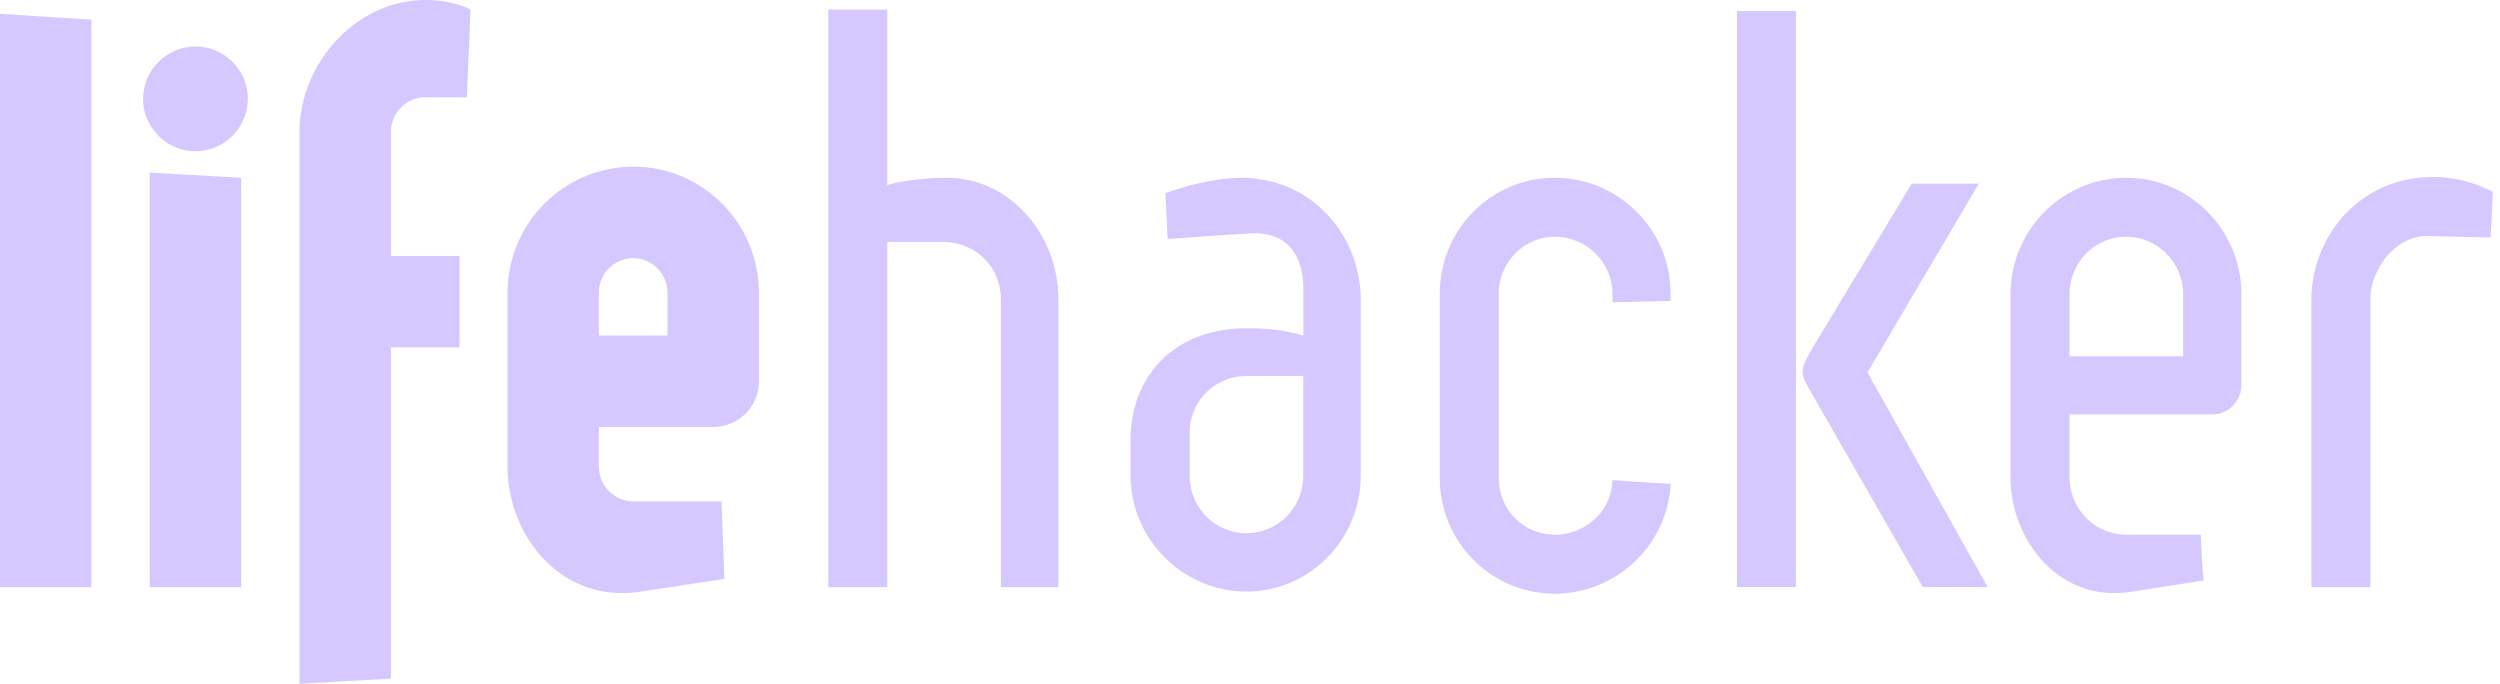 <svg xmlns="http://www.w3.org/2000/svg" width="117" height="32" viewBox="0 0 117 32"><path fill="#D5C8FF" fill-rule="evenodd" d="M7.007 8.077v19.4h4.28V8.319l-4.28-.242zm4.58-3.687v-.008l-.001-.001c-.003-.023-.008-.044-.01-.066v-.007c-.008-.055-.015-.109-.026-.163v-.004l-.022-.084v-.002l-.017-.065c-.006-.025-.011-.048-.02-.072-.008-.03-.02-.062-.03-.093l-.001-.001a1.748 1.748 0 0 0-.035-.093l-.012-.033v-.002l-.026-.06-.002-.002a2.65 2.65 0 0 0-.065-.136v-.002l-.033-.059-.055-.09c-.013-.02-.025-.042-.038-.06v-.002l-.001-.002-.018-.028v-.001a2.4 2.4 0 0 0-.126-.168v-.001l-.003-.002c-.011-.015-.025-.029-.037-.044-.035-.04-.07-.08-.107-.117l-.02-.02-.028-.029-.025-.022-.098-.09-.038-.032c-.027-.023-.057-.042-.085-.064-.029-.022-.056-.044-.085-.063-.013-.01-.026-.018-.04-.026-.034-.023-.07-.044-.105-.064a1.008 1.008 0 0 0-.098-.057 3.068 3.068 0 0 0-.145-.07l-.053-.023c-.05-.02-.099-.038-.15-.055l-.053-.02a2.273 2.273 0 0 0-.213-.055L9.6 2.218l-.087-.013-.074-.011-.066-.009h-.008a2.467 2.467 0 0 0-.218-.01h-.003c-.08 0-.16.004-.24.012-.028.002-.055.008-.08.011a2.285 2.285 0 0 0-.159.024l-.093.024c-.042.01-.085.02-.126.033l-.009.003c-.033.01-.066.022-.098.033l-.12.044h-.002c-.032.014-.063.03-.095.045l-.058.027a1.244 1.244 0 0 0-.15.082l-.1.06-.007.004-.088.062a2.085 2.085 0 0 0-.096.073l-.003.001a2.574 2.574 0 0 0-.08.07l-.026.021a2.48 2.48 0 0 0-.225.23l-.05.06-.017.022-.037.05a1.44 1.44 0 0 0-.037.049l-.032.047-.027.041c-.02.03-.038.06-.055.09-.004.006-.008.011-.01.017l-.002.001a2.42 2.42 0 0 0-.052.093c-.007.014-.012.028-.02.042-.01.024-.023.047-.034.071v.003a1.976 1.976 0 0 0-.042.094v.002c-.017.039-.03.079-.044.119l-.001.003c-.011.032-.023.064-.032.097v.002c-.007.022-.012.044-.018.067l-.015.059v.002c-.005.02-.012.04-.016.06l-.007.04v.001l-.006.033-.014.1v.003c-.006.034-.01.067-.013.1v.002c-.002.01-.002.021-.002.032a2.261 2.261 0 0 0 .002.413c0 .018.003.036.006.054.007.066.017.131.03.196l.003.023c.015.07.034.14.054.209l.017.05c.018.057.04.112.062.167l.015.04c.035.079.074.156.117.231.013.025.028.047.042.07.015.026.03.053.047.078l.025.037a2.343 2.343 0 0 0 .274.332l.026.027a2.376 2.376 0 0 0 .337.28l.024.017c.127.083.26.156.398.217l.016.007c.066.028.133.053.202.075l.042.013a2.272 2.272 0 0 0 .432.089l.043.004c.158.017.317.016.474-.001.012 0 .023-.004.036-.006.068-.008.135-.017.201-.03.022-.004.043-.012.065-.016.055-.014.11-.027.164-.043l.076-.027c.049-.016.097-.034.144-.053.027-.011.053-.024.08-.037.044-.02.088-.04.13-.063a2.7 2.7 0 0 0 .199-.119 3.016 3.016 0 0 0 .186-.136c.026-.02.05-.042.076-.063.033-.029.065-.059.096-.089.025-.023.048-.048.071-.072a2.349 2.349 0 0 0 .404-.565 1.95 1.95 0 0 0 .14-.329c.012-.035.024-.07.034-.105.012-.04.022-.08.032-.12l.025-.11a2.43 2.43 0 0 0 .019-.126l.014-.114.002-.045c.004-.057.009-.114.009-.171 0-.078-.003-.157-.01-.235zM4.28.91V.92L.184.657 0 .645v26.832h4.28V.91zM22.01.72l-.001.045.001-.045.013-.27a1.006 1.006 0 0 0-.118-.064c-.01-.006-.024-.01-.035-.016l.037.016-.044-.019-.037-.016-.016-.007c-.017-.007-.035-.015-.053-.021l-.068-.025a2.896 2.896 0 0 0-.1-.036l-.01-.002c-.04-.014-.085-.027-.13-.041L21.42.211l-.006-.002-.01-.002-.058-.016c-.013-.004-.027-.008-.04-.01l-.029-.009-.03-.007L21.23.16a3.812 3.812 0 0 0-.098-.023l-.036-.008-.12-.025-.028-.005-.031-.006a5.357 5.357 0 0 0-.104-.019L20.784.07l-.01-.002-.133-.02h-.001l-.035-.004h-.008l-.002-.001h-.011a3.743 3.743 0 0 0-.122-.015c-.017-.003-.033-.003-.05-.005a3.471 3.471 0 0 0-.137-.011L20.248.01l-.034-.002h-.004a6.36 6.36 0 0 0-.124-.007h-.068L20.004 0h-.122c-.092 0-.184.003-.275.008L19.57.01l-.052.005a2.825 2.825 0 0 0-.186.016l-.102.012a4.876 4.876 0 0 0-.445.076c-.031.007-.064.013-.095.021a4.533 4.533 0 0 0-.262.068c-.086.025-.17.052-.255.08L18.1.317c-.06.02-.119.042-.178.066l-.097.041-.15.066-.093.042a8.706 8.706 0 0 0-.219.11l-.059.031a4.992 4.992 0 0 0-.258.15h-.002l-.075.048c.017-.01.033-.023.05-.033-.017.01-.033.022-.05.033-.02.011-.037.024-.056.037l-.134.088-.076.053a9.51 9.51 0 0 0-.24.178l-.05.04.04-.032c-.014.01-.027.023-.04.033-.033.026-.063.054-.095.08-.031.025-.063.05-.093.077l-.029.025-.047.042a6.047 6.047 0 0 0-.18.17l-.046.042-.11.116-.098.1-.063.072v.001h-.001c-.051.057-.1.113-.149.172v.001l-.059.072c-.037.045-.072.093-.108.14-.026.033-.053.064-.077.098a.244.244 0 0 0-.015.022l-.029.04-.032.047-.104.15-.03.047a.607.607 0 0 0-.025.038h-.001a8.959 8.959 0 0 0-.142.23l-.021.036a5.963 5.963 0 0 0-.146.27l-.011.02-.031.063v.001c-.036.072-.07.143-.103.216v.002l-.034.074-.03.072c-.03.07-.059.14-.086.212l-.004.013-.022.059c-.014.036-.025.072-.037.108-.015.041-.03.083-.043.126a.46.46 0 0 0-.01.031l-.018.058c-.025.08-.046.16-.068.242l-.017.059v.002l-.006.023.006-.023-.013.058.008-.035c-.026.107-.05.215-.072.323l-.002.012-.003.017c-.02.102-.036.206-.049.31-.005.035-.008.07-.012.106a5.51 5.51 0 0 0-.04.659l-.002.017V32l.185-.01 4.096-.23V16.258h3.21v-4.28h-3.21v-5.8c0-.897.724-1.622 1.587-1.622h1.968l.158-3.748.003-.088.012-.271-.012.27zm6.018 14.985v-2.003a1.62 1.62 0 0 1 1.622-1.622l.026.002c.04 0 .078.002.116.006l.058.007.086.014.058.012c.029.007.058.014.087.023.016.005.033.008.05.014a1.594 1.594 0 0 1 .252.109c.016.009.032.017.047.027.04.024.08.05.12.076.027.02.054.04.08.062.01.008.02.015.03.025.036.029.07.06.102.093l.025.027c.024.025.047.05.07.077l.03.038a1.49 1.49 0 0 1 .15.227l.008.01a1.872 1.872 0 0 1 .074.165c.009.022.02.045.027.068v.001l.011.034.015.05c.013.049.025.099.036.149l.016.106c.008.066.013.133.013.2v2.002h-3.025l-.184.001zm7.488-2.069v-.003c0-.075-.002-.15-.006-.225v-.017c0-.006 0-.012-.002-.019l-.008-.106v-.002c-.005-.061-.009-.124-.015-.183l-.017-.133v-.002c-.008-.058-.015-.115-.024-.172l-.021-.119a5.966 5.966 0 0 0-.035-.183l-.025-.11-.006-.024-.02-.08-.02-.081-.019-.067-.018-.066-.049-.159a4.87 4.87 0 0 0-.1-.284c-.016-.042-.032-.084-.05-.126a3.883 3.883 0 0 0-.103-.238l-.023-.052c-.01-.023-.021-.044-.032-.066a6.493 6.493 0 0 0-.098-.193l-.02-.038h.001c-.045-.08-.09-.16-.137-.239l-.022-.035a5.296 5.296 0 0 0-.108-.169 2.623 2.623 0 0 0-.101-.146 5.562 5.562 0 0 0-.242-.322l-.044-.052c-.041-.051-.085-.101-.128-.15v-.001l-.029-.032-.014-.016-.058-.061c-.039-.042-.077-.084-.116-.123l-.008-.007-.02-.02a5.603 5.603 0 0 0-.157-.151l-.053-.048a6.785 6.785 0 0 0-.115-.101l-.042-.037-.036-.03c-.045-.038-.092-.074-.137-.11l-.063-.049a4.047 4.047 0 0 0-.044-.033h-.001c-.054-.041-.11-.08-.165-.118v-.001l-.058-.04c-.066-.044-.134-.089-.202-.13h-.001a.059.059 0 0 0-.01-.008h-.001a5.42 5.42 0 0 0-.16-.093c-.02-.012-.04-.025-.062-.036v-.001a.957.957 0 0 1-.045-.024l-.013-.008-.095-.048c-.028-.015-.055-.03-.084-.044l-.03-.015-.028-.013-.193-.089-.042-.02-.01-.003-.01-.004-.004-.002v-.001h-.001a7.347 7.347 0 0 0-.213-.085l-.068-.024h-.001a4.004 4.004 0 0 0-.198-.068l-.051-.017A5.228 5.228 0 0 0 31.164 8l-.029-.008-.052-.013h-.001l-.04-.01a13.09 13.09 0 0 0-.166-.038c-.012-.003-.025-.005-.036-.009l-.037-.007a5.74 5.74 0 0 0-.427-.068h-.002a4.714 4.714 0 0 0-.372-.035c-.015 0-.028-.003-.042-.004h-.032l-.107-.004c-.056-.001-.112-.004-.168-.004-.056 0-.111.002-.167.004h-.003l-.027.001-.064.001-.049.002-.162.012h-.006l-.097.008-.035.003c-.058.006-.115.014-.173.023-.041.005-.083.008-.124.015-.058.01-.116.02-.174.032l-.074.013-.044.008c-.042.008-.082.018-.123.028l-.038.009a2.694 2.694 0 0 0-.126.029L28 8.035l-.01.004-.103.029-.018.006-.128.044-.03.01-.09.03a.047.047 0 0 1-.01.003l-.081.033-.051.02-.041.017-.094.037a1.372 1.372 0 0 0-.044.02c-.033.015-.069.03-.103.047l-.032.014-.081.037a3.02 3.02 0 0 0-.135.07l-.044.023-.076.038-.002.001-.095.055a3.922 3.922 0 0 0-.081.048c-.023.013-.046.025-.068.04h-.002a3.629 3.629 0 0 0-.077.05l-.005.003-.02.013-.079.05-.056.037-.002.001a3.8 3.8 0 0 0-.092.066l-.091.064-.047.033-.001.002-.023.018-.029.023a4.455 4.455 0 0 0-.13.103l-.039.03a.012.012 0 0 0-.002.003l-.008.007-.035.03-.14.121-.029.026-.002.002-.01.009c-.059.055-.117.11-.174.167l-.018.018-.085.089-.046.05-.049.051c-.004.005-.01.009-.014.015-.054.06-.105.123-.157.184a.047.047 0 0 1-.008.008l-.044.053-.025.03c-.042.052-.081.108-.122.16-.03.043-.064.084-.095.127-.061.088-.121.179-.178.27l-.02.03-.026.047c-.02.03-.036.063-.054.095-.04.068-.077.137-.114.207l-.028.05a3.738 3.738 0 0 0-.091.19c-.028.059-.057.119-.083.18-.056.13-.107.262-.153.397l-.041.114v.001c-.004.013-.008.025-.01.04a5.042 5.042 0 0 0-.102.352l-.001.003a5.906 5.906 0 0 0-.174 1.423v8.161c0 .113.005.225.01.337l.008.105c.007.095.016.19.027.283l.008.074c.015.114.033.227.054.34l.02.095c.018.09.038.178.059.265l.023.094a5.85 5.85 0 0 0 .213.664l.038.098c.042.106.086.21.133.31l.017.038c.044.092.092.186.14.277l.018.033.04.072c.033.06.068.12.104.18l.058.096c.056.087.112.176.172.26a8.352 8.352 0 0 0 .19.256l.066.081c.047.056.092.111.141.167.024.026.048.056.073.082.054.059.11.116.165.173l.056.057c.075.073.15.142.228.21.022.02.044.037.066.056.059.05.119.097.18.145l.089.067a5.017 5.017 0 0 0 .523.342c.01.007.022.012.033.018.084.046.168.091.255.131l.099.046c.065.03.131.058.197.085.037.014.073.03.11.042.072.027.144.052.218.076.03.008.059.02.09.028.1.03.203.058.307.082l.097.02c.076.016.152.03.23.043.041.007.083.012.124.018.074.01.148.017.222.025.04.003.08.008.122.01.101.007.204.01.307.01l.035.002c.15 0 .302-.006.456-.02.155-.012.31-.032.464-.058l3.573-.543.293-.043-.081-2.121-.043-1.135-.005-.136-.006-.142-.004-.093h-4.137a1.99 1.99 0 0 1-.163-.01l-.069-.01a1.22 1.22 0 0 1-.18-.039l-.006-.001c-.039-.01-.076-.025-.113-.037-.02-.008-.04-.013-.06-.023a1.371 1.371 0 0 1-.156-.072c-.007-.004-.013-.009-.02-.012a1.604 1.604 0 0 1-.136-.086c-.015-.01-.031-.023-.047-.036a1.89 1.89 0 0 1-.141-.117l-.09-.092-.034-.039a1.445 1.445 0 0 1-.105-.138l-.004-.005a2.104 2.104 0 0 1-.071-.118c-.008-.013-.014-.026-.021-.04-.016-.03-.03-.06-.044-.092l-.018-.042c-.017-.04-.031-.08-.044-.121l-.005-.013a2 2 0 0 1-.035-.137l-.008-.047a1.37 1.37 0 0 1-.016-.1l-.006-.05a1.657 1.657 0 0 1-.007-.136v-1.874h5.35a2.129 2.129 0 0 0 2.14-2.14v-4.143c0-.015 0-.037-.002-.06zm14.015.306c0-.088-.003-.176-.007-.264v-.003l-.008-.102v-.01a5.74 5.74 0 0 0-.016-.188l-.001-.004-.013-.116v-.008c-.009-.058-.015-.115-.025-.173v-.004l-.003-.015-.018-.106v-.004a9.326 9.326 0 0 0-.033-.17l-.001-.004c-.006-.026-.01-.052-.017-.076l-.008-.042-.002-.003c-.014-.06-.027-.12-.044-.18l-.002-.008-.025-.097-.001-.003a6.314 6.314 0 0 0-.078-.257l-.001-.004-.016-.043v-.001a4.893 4.893 0 0 0-.075-.207c-.006-.014-.01-.03-.017-.044l-.02-.05-.017-.04a7.011 7.011 0 0 0-.078-.185l-.025-.053a7.042 7.042 0 0 0-.157-.317c-.006-.008-.01-.018-.015-.026-.042-.079-.088-.155-.134-.232l-.034-.057-.01-.017a1.694 1.694 0 0 1-.025-.039c-.021-.034-.044-.066-.066-.1l-.026-.038-.018-.027c-.014-.022-.027-.043-.042-.064a5.123 5.123 0 0 0-.256-.34h-.001a5.67 5.67 0 0 0-.216-.246s0-.002-.002-.002a1.438 1.438 0 0 0-.034-.037l-.027-.029a5.182 5.182 0 0 0-.193-.193l-.046-.044a6.507 6.507 0 0 0-.306-.261 6.187 6.187 0 0 0-.213-.163c-.023-.015-.043-.03-.065-.046a5.755 5.755 0 0 0-.278-.18l-.026-.015a6.278 6.278 0 0 0-.263-.146l-.074-.037a5.27 5.27 0 0 0-.285-.13l-.018-.009a5.474 5.474 0 0 0-.314-.116l-.032-.01-.038-.011a4.536 4.536 0 0 0-.272-.078l-.032-.008-.03-.009a4.557 4.557 0 0 0-.335-.067l-.05-.007a4.5 4.5 0 0 0-.374-.043h-.021c-.08-.007-.161-.01-.242-.012l-.089-.002H44.285c-.082 0-.168.002-.257.004H44.007l-.029.002h-.019a6.587 6.587 0 0 0-.259.011l-.016.001h-.019l-.003.001c-.103.005-.207.012-.31.02h-.011l-.161.015.159-.015-.013.001a6.882 6.882 0 0 0-.282.027h-.015a1.157 1.157 0 0 1-.034.004h-.003l-.213.025-.115.013c-.002 0-.004 0-.004.002h-.01l-.121.019a6.45 6.45 0 0 0-.204.03l-.002.001a1.471 1.471 0 0 0-.147.027c-.058.01-.115.02-.17.032h-.002c-.092.02-.184.042-.276.066h-.001l-.018.005a4.111 4.111 0 0 0-.177.051l-.008.002V.45h-2.76v27.027h2.76V11.322h2.648c.075.001.147.005.22.012.029.002.057.006.086.009a2.98 2.98 0 0 1 .43.087l.047.013c.075.023.146.048.218.077l.07.03c.05.022.098.045.147.07l.072.038c.052.028.102.058.15.09l.05.03c.064.043.126.088.185.135l.047.041c.044.037.087.075.127.114l.056.055c.04.04.078.082.115.126.014.016.029.03.042.047.049.06.095.12.139.182l.028.043c.033.05.065.103.095.155l.038.069c.025.048.05.098.072.15l.03.065.011.026c.014.036.027.073.039.11.012.034.026.07.037.106.016.05.028.102.041.155.008.031.017.062.024.095.012.062.021.126.028.19.004.024.009.046.01.069.01.089.014.178.014.269v13.497h2.692V13.98a.57.57 0 0 0 0-.038zm6.531 9.726c-.018-.03-.033-.06-.05-.09l-.025-.046a2.872 2.872 0 0 1-.098-.207l-.018-.047a2.596 2.596 0 0 1-.063-.178l-.02-.059a2.928 2.928 0 0 1-.056-.225l-.008-.044a2.363 2.363 0 0 1-.029-.193l-.008-.073a2.777 2.777 0 0 1-.01-.225l-.001-.016V20.26a2.653 2.653 0 0 1 .772-1.886 2.65 2.65 0 0 1 1.886-.773h2.658v4.661c0 .31-.054.606-.148.882a2.65 2.65 0 0 1-3.047 1.756l-.019-.005a2.154 2.154 0 0 1-.225-.06l-.039-.013a2.583 2.583 0 0 1-.427-.181c-.015-.009-.03-.015-.045-.025a2.799 2.799 0 0 1-.192-.118c-.01-.009-.02-.014-.03-.023a2.333 2.333 0 0 1-.16-.12l-.037-.03a2.268 2.268 0 0 1-.165-.154 2.394 2.394 0 0 1-.161-.177l-.027-.034a2.866 2.866 0 0 1-.133-.181l-.028-.042-.045-.072c0 .003 0 .002-.002.002zm7.62-9.72c0-.052 0-.104-.003-.156a4.979 4.979 0 0 0-.008-.11l-.007-.104-.004-.05c-.003-.041-.008-.08-.012-.121v-.003c-.006-.047-.01-.095-.017-.142v-.002c-.006-.036-.01-.073-.017-.109l-.001-.008a2.548 2.548 0 0 0-.013-.084c-.005-.02-.007-.042-.01-.063v-.001l-.02-.098-.003-.015-.013-.063c-.007-.029-.011-.057-.018-.085v-.002l-.026-.11-.02-.077c-.008-.024-.012-.047-.018-.07l-.002-.002-.026-.095-.003-.012-.029-.092c-.007-.019-.012-.038-.017-.056l-.035-.106.025.077-.025-.077-.051-.143a4.164 4.164 0 0 0-.042-.107l-.046-.11c-.003-.009-.007-.016-.008-.023l-.05-.116a.919.919 0 0 0-.021-.042l-.017-.037a5.472 5.472 0 0 0-.124-.249l-.025-.05a5.557 5.557 0 0 0-.184-.32l-.027-.039a4.78 4.78 0 0 0-.164-.245l-.025-.035-.03-.04a4.255 4.255 0 0 0-.21-.272 5.775 5.775 0 0 0-.224-.251 8.299 8.299 0 0 0-.226-.226c-.01-.008-.019-.018-.027-.026l-.001-.001-.065-.06a6.193 6.193 0 0 0-.255-.218l-.046-.034-.015-.011a4.399 4.399 0 0 0-.218-.161 7.154 7.154 0 0 0-.349-.225l-.014-.008-.016-.01a5.126 5.126 0 0 0-.647-.315l-.024-.01a5.698 5.698 0 0 0-.388-.141c-.026-.009-.053-.016-.079-.024h-.001c-.027-.009-.056-.015-.083-.023a4.747 4.747 0 0 0-.196-.054c-.005-.001-.01-.001-.014-.003l-.086-.02c-.03-.008-.063-.012-.094-.02-.09-.018-.179-.038-.272-.052v-.003h-.003l-.022-.003c-.14-.02-.28-.036-.42-.047-.012 0-.022-.002-.033-.003-.04-.003-.082-.003-.122-.006-.074-.004-.147-.009-.222-.009l-.08-.002h-.139c-.307.011-.614.04-.917.085l-.024.004c-.15.022-.3.047-.45.076h-.004l-.016.004a12.65 12.65 0 0 0-.386.082l-.064.013-.023.006c-.208.048-.414.1-.62.159l-.008.004a8.723 8.723 0 0 0-.27.08c-.005 0-.008 0-.01.002l-.017.005a9.857 9.857 0 0 0-.27.087l-.037.013-.09.03-.044.015-.051.019a3.256 3.256 0 0 0-.116.04c.001.05.005.095.006.14l.001.019.003.063.008.143c.006.107.01.208.017.308l.018.306v.006l.007.136.004.067c0 .017.002.034.003.05l.004.087.001.033.006.116.004.07.003.068.003.065.003.076.003.071.004.087.002.067c.003.053.004.108.006.164l.17-.01c.047-.003.095-.007.143-.009l.226-.016.282-.02.155-.01.96-.073.132-.01.319-.023.214-.014.236-.015.268-.015.17-.01c.144-.006.284-.012.419-.016h-.035a3.97 3.97 0 0 1 .415-.023c.092 0 .18.005.265.012l.065.006a2.228 2.228 0 0 1 .467.092l.055.018c.069.023.135.047.198.076.003 0 .005.002.008.004.063.028.123.061.18.096l.047.028c.055.035.108.071.158.11l.008.008c.052.041.098.084.144.13.013.013.025.025.037.04.046.048.09.099.132.151.038.05.073.104.109.16l.028.048c.03.052.06.106.086.161.004.008.008.015.01.022.021.044.041.09.06.136l.001.005.007.023c.068.176.12.365.153.562.006.03.01.06.014.09.01.074.02.15.027.226l.008.092c.008.104.012.21.012.318v2.173a3.165 3.165 0 0 1-.104-.029l-.066-.018-.034-.009c-.013-.004-.026-.008-.041-.01l-.002-.001a.945.945 0 0 0-.052-.014l-.057-.014a.397.397 0 0 1-.02-.005c-.02-.005-.04-.009-.058-.015l-.015-.003a2.137 2.137 0 0 1-.12-.029 3.418 3.418 0 0 1-.073-.016h-.001c-.022-.005-.044-.008-.066-.014a2.541 2.541 0 0 1-.07-.013c-.024-.006-.048-.01-.073-.014l-.067-.013-.08-.013a1.805 1.805 0 0 0-.061-.01l-.033-.004a10.23 10.23 0 0 1-.113-.017h-.002l-.014-.001a1.784 1.784 0 0 0-.09-.012l-.045-.005-.045-.005c-.025-.003-.048-.007-.075-.009l-.034-.003a10.322 10.322 0 0 0-.14-.012l-.012-.001h-.001c-.069-.007-.14-.01-.213-.014a3.587 3.587 0 0 1-.087-.005h-.004c-.047-.002-.099-.005-.15-.006h-.004c-.025-.001-.047-.004-.073-.004l-.17-.004h-.098c-.01-.002-.023-.002-.034-.002h-.164l-.097.002c-.062 0-.125.001-.188.004h-.03c-.035.001-.069.004-.102.007h-.003l-.152.009c-.018 0-.035.003-.052.005-.028.001-.055.006-.082.008l-.084.008-.061.007-.095.013-.037.004-.09.015c-.017.002-.035.004-.051.008h-.001l-.126.02-.074.016c-.024.006-.048.01-.071.014h-.006l-.11.025c-.036.008-.07.018-.104.025-.02.006-.04.012-.062.016l-.005.002a4.713 4.713 0 0 0-.318.093c-.034.01-.066.023-.099.034l-.005.001-.135.048-.001.001a1.627 1.627 0 0 0-.102.04s-.002 0-.003.002c-.042.016-.085.033-.126.052h-.001l-.098.043-.002.002h-.002l-.05.024-.07.033-.005.002c-.03.016-.062.03-.093.047h-.001l-.061.034-.062.033-.006.003c-.027.015-.055.03-.08.046h-.002l-.11.067-.032.02a4.242 4.242 0 0 0-.252.167h-.002l-.058.044-.008.006c-.04.03-.08.06-.12.092l-.002.002-.068.055-.004.004-.106.09-.004.004-.065.06c-.036.03-.07.063-.104.097l-.004.004-.06.06-.004.003-.088.092a.09.09 0 0 0-.011.014l-.007.006-.05.054-.002.003c-.04.043-.077.089-.115.134-.003.005-.008.01-.013.015a6.694 6.694 0 0 0-.161.209l-.002.002-.025.038-.008.011a.392.392 0 0 0-.017.025c-.027.04-.054.076-.08.116v.001c-.014.022-.026.042-.04.061l-.004.009-.078.126-.002.004-.04.07-.002.004a2.363 2.363 0 0 0-.07.132h-.002l-.002.004-.036.07-.001.003-.006.012a2.534 2.534 0 0 0-.061.129c-.002 0-.003.005-.004.007l-.028.062a5.75 5.75 0 0 0-.076.181l-.005.009-.01.026-.002.004c-.028.075-.056.15-.081.227l-.01.03-.004.013a2.983 2.983 0 0 0-.022.071c-.011.038-.024.076-.034.114l-.001.002c-.007.02-.011.041-.017.062a.029.029 0 0 0-.002.007v.005c-.01.031-.017.066-.026.097l-.016.063v.002l-.019.08v.004c-.006.026-.01.053-.017.078l-.013.06c-.008.053-.019.106-.026.158l-.019.12c-.008.056-.015.114-.021.17-.004.038-.009.075-.012.113-.007.064-.01.128-.015.193-.002.032-.005.063-.006.096a5.882 5.882 0 0 0-.007.293v1.694c0 .106.003.21.009.314l.008.1.021.217.014.109c.01.07.022.142.035.213l.018.094c.02.1.042.2.067.299l.006.018c.024.092.052.183.08.274l.032.093c.023.066.046.132.071.195l.042.102c.025.064.054.128.082.19l.04.09c.043.09.088.176.135.263l.01.017.008.012c.046.085.095.165.145.247l.056.087c.043.065.088.13.134.194l.053.075c.062.084.126.166.193.244.017.022.035.041.053.062a6.015 6.015 0 0 0 .234.256c.06.059.118.118.179.176l.053.05c.099.09.202.179.31.262.061.048.125.095.188.141l.081.059c.087.059.175.118.264.173.007.004.01.007.016.009a4.24 4.24 0 0 0 .35.192c.074.039.15.076.226.11.024.01.048.023.072.032.1.043.2.084.303.123.016.005.034.01.05.017.088.03.177.06.266.086l.085.025c.092.025.187.049.282.07.014.004.027.008.041.01.11.024.222.043.334.06l.07.008c.091.012.184.022.277.029l.08.007a5.267 5.267 0 0 0 3.415-.971 5.448 5.448 0 0 0 1.64-1.863 5.455 5.455 0 0 0 .642-2.573V14.05c.002-.035 0-.068 0-.101zm11.957.197l.064-.002.134-.004.18-.005.104-.003.261-.006h.004c.337-.008.694-.013 1.076-.022l.274-.008h.056l.391-.012v-.345c0-.066-.003-.132-.006-.197v-.038l-.008-.14a3.726 3.726 0 0 0-.025-.267c0-.008 0-.014-.002-.02-.005-.04-.01-.08-.017-.12-.005-.042-.012-.085-.019-.126l-.025-.137a3.319 3.319 0 0 0-.027-.126c-.008-.044-.019-.089-.029-.134l-.033-.124c0-.003 0-.005-.002-.008-.01-.042-.025-.084-.037-.125-.011-.04-.025-.08-.037-.12a5.88 5.88 0 0 0-.044-.126 3.032 3.032 0 0 0-.088-.233l-.005-.01-.05-.12-.032-.067-.012-.029a6.222 6.222 0 0 0-.154-.309l-.002-.002a3.698 3.698 0 0 0-.175-.296l-.03-.049-.013-.02a4.747 4.747 0 0 0-.176-.253l-.022-.033a8.91 8.91 0 0 0-.214-.268 5.537 5.537 0 0 0-.254-.278l-.017-.016a4.883 4.883 0 0 0-.55-.49c-.015-.011-.027-.023-.042-.033-.003-.002-.004-.004-.008-.005a5.357 5.357 0 0 0-.586-.387l-.06-.035a5.713 5.713 0 0 0-.308-.158l-.039-.018-.01-.004c-.068-.031-.14-.06-.21-.09l-.065-.029c-.025-.009-.05-.02-.074-.028a5.207 5.207 0 0 0-.329-.113l-.008-.003-.037-.01a5.13 5.13 0 0 0-.297-.079l-.084-.02a5.775 5.775 0 0 0-.329-.061c-.006 0-.012-.002-.017-.003a.43.43 0 0 1-.03-.004c-.025-.004-.052-.006-.076-.009-.083-.01-.165-.02-.249-.028l-.093-.007a5.065 5.065 0 0 0-.36-.014c-.05 0-.098.003-.146.004h-.003l-.123.003h-.01c-.046.003-.092.008-.136.01l-.006.001-.13.01-.133.017-.008.001c-.043.006-.086.01-.13.017l-.082.015a1.207 1.207 0 0 1-.054.009l-.02.003-.107.019-.001.001c-.049.01-.096.022-.143.033l-.009.003-.108.024c-.04.01-.077.023-.116.034a.708.708 0 0 0-.037.01c-.033.01-.068.018-.1.028h-.002l-.022.008-.092.031-.048.017c-.03.01-.059.019-.088.03-.011.003-.023.009-.034.013-.033.012-.064.025-.097.039l-.045.017a1.424 1.424 0 0 0-.066.027h-.002l-.003.002-.14.063-.05.022c-.014.007-.03.013-.043.021h-.002c-.056.027-.111.057-.167.086l-.034.018-.03.016H70.2l-.123.071-.007.004-.089.052a.013.013 0 0 0-.005.002l-.002.002c-.003 0-.003.002-.005.002-.064.04-.126.08-.189.122-.037.024-.07.049-.106.074-.043.031-.089.061-.131.094l-.076.06c-.043.034-.087.067-.128.102-.027.023-.054.045-.08.07l-.117.101-.063.061c-.043.04-.086.08-.126.122l-.048.05c-.044.046-.088.091-.13.138a5.955 5.955 0 0 0-.19.224c-.022.026-.043.055-.063.083-.042.052-.081.104-.12.158-.007.008-.012.017-.018.025l-.05.074a4.639 4.639 0 0 0-.138.21l-.028.045c-.033.053-.063.108-.094.164l-.027.049c-.008.015-.02.031-.027.048-.048.09-.092.18-.134.272-.004.004-.005.008-.008.012-.008.023-.019.045-.028.067a9.71 9.71 0 0 0-.088.207l-.032.087-.003.007a6.778 6.778 0 0 0-.076.215l-.025.083a4.62 4.62 0 0 0-.079.277c0 .007-.003.013-.005.02v.003c-.107.429-.16.868-.16 1.31V22.408c.001.092.005.185.01.275 0 .04.006.078.009.119.005.067.01.136.019.203.004.04.008.08.015.12.008.071.02.141.033.211.006.032.01.065.018.098.02.102.041.2.067.299l.014.054c.05.183.11.364.179.541.011.03.024.06.035.092.032.076.064.15.098.225.01.019.017.037.025.056.044.092.09.183.14.274l.01.018a4.923 4.923 0 0 0 .155.261c.062.1.128.197.197.293l.035.05c.078.107.16.21.248.31.053.06.107.12.161.178l.068.072a4.595 4.595 0 0 0 .464.424c.025.022.05.041.076.062l.185.139a5.506 5.506 0 0 0 .617.382c.03.016.06.032.09.046.074.038.145.072.22.106.025.01.05.023.075.034a6.062 6.062 0 0 0 .366.14c.08.027.16.055.24.078.033.009.065.019.097.026.088.025.175.046.263.065l.056.013a5.068 5.068 0 0 0 .411.067c.117.015.234.026.35.035a4.333 4.333 0 0 0 .6.003l.085-.006c.059-.003.116-.006.174-.012l.101-.012c.051-.007.104-.011.155-.02.036-.005.072-.011.107-.018l.146-.025.109-.023.14-.032c.037-.009.073-.02.108-.028l.138-.038c.037-.01.07-.023.106-.034a3.52 3.52 0 0 0 .135-.044l.106-.038a6.082 6.082 0 0 0 .233-.093c.042-.018.085-.036.128-.056l.1-.046.125-.062.096-.05c.042-.024.082-.045.123-.07l.094-.054.12-.074.092-.06c.04-.024.077-.052.116-.079l.088-.061.113-.085c.028-.023.057-.042.083-.065.039-.03.076-.06.112-.092l.078-.067c.037-.032.074-.065.109-.099l.075-.069c.036-.034.07-.07.106-.105l.07-.07.103-.113.063-.07.103-.122c.018-.024.04-.046.057-.07.036-.044.07-.09.104-.136l.046-.06c.038-.052.073-.106.11-.158l.03-.048a4.57 4.57 0 0 0 .131-.209l.002-.002a5.219 5.219 0 0 0 .34-.678c.008-.022.015-.043.025-.064.023-.057.044-.112.065-.17l.027-.078c.017-.053.037-.108.053-.162l.025-.085c.016-.053.03-.107.043-.16l.022-.092.038-.158a8.1 8.1 0 0 0 .045-.255l.013-.097.013-.105.004-.042c.009-.078.014-.156.02-.233a.602.602 0 0 0 .005-.053c0-.01.003-.021.003-.032-.062 0-.562-.025-1.248-.069-.228-.015-.477-.03-.736-.05-.242-.016-.492-.035-.744-.054-.002.06-.008.119-.012.176-.004.03-.004.062-.008.093a2.53 2.53 0 0 1-.124.523c-.365 1.041-1.377 1.764-2.549 1.764-.08 0-.16-.005-.239-.012l-.058-.006a2.665 2.665 0 0 1-.23-.034l-.015-.004a2.164 2.164 0 0 1-.21-.053l-.047-.013-.005-.002a3.272 3.272 0 0 1-.212-.076l-.023-.01a2.45 2.45 0 0 1-.186-.088l-.045-.023a3.36 3.36 0 0 1-.19-.116c-.01-.005-.017-.011-.025-.017a2.378 2.378 0 0 1-.196-.149 1.91 1.91 0 0 1-.166-.15c-.009-.008-.017-.015-.024-.024a2.284 2.284 0 0 1-.138-.152l-.025-.028a2.922 2.922 0 0 1-.135-.183l-.02-.03-.051-.077-.003-.005c-.018-.03-.034-.061-.051-.092l-.02-.037a3.116 3.116 0 0 1-.1-.21 2.483 2.483 0 0 1-.157-.512l-.004-.023a2.868 2.868 0 0 1-.033-.225l-.005-.054a2.654 2.654 0 0 1-.012-.255v-8.624c.001-.789.35-1.537.954-2.045a2.583 2.583 0 0 1 1.917-.6l.074.008.175.027.076.015c.067.014.133.03.2.051.01.004.023.006.034.009.235.075.458.18.665.315l.043.027c.063.044.126.09.186.139l.043.038c.109.092.21.193.303.3l.041.045c.049.06.096.122.14.186.009.01.015.023.023.035.036.054.07.108.102.164l.034.063c.028.052.053.103.075.156l.028.059.012.03c.004.006.004.01.007.015.011.032.023.064.033.097.011.034.025.067.037.101l.037.145c.009.035.02.068.025.103.012.053.02.11.025.165.006.03.012.059.015.089.009.087.013.174.013.262v.414l.18-.006zm26.532-.372v2.899h-5.316v-2.9c0-1.205.775-2.229 1.86-2.57a2.67 2.67 0 0 1 1.04-.11c.025.002.049.006.073.009.058.007.116.016.172.026l.073.014c.069.016.139.034.207.055l.02.006c.151.048.297.11.436.185l.064.034c.057.033.111.067.166.103.01.007.022.013.031.02.064.044.126.092.185.14.016.013.031.028.049.042.042.038.085.076.126.116l.052.053c.042.044.083.09.123.136l.034.04a2.946 2.946 0 0 1 .26.385l.04.07c.027.05.052.103.075.156.009.02.019.04.026.059l.008.015.005.014c.011.032.022.065.035.098.012.04.028.078.04.118.015.047.026.094.038.142.01.037.02.074.028.111.011.058.018.116.026.174.004.03.01.06.013.09.007.088.011.178.011.27zm2.72-.28a.244.244 0 0 1-.002-.03c-.006-.079-.01-.158-.018-.235v-.007c-.002-.013-.005-.025-.006-.038a6.951 6.951 0 0 0-.015-.132c-.006-.028-.008-.056-.011-.084l-.012-.075c-.009-.06-.021-.12-.032-.179a4.045 4.045 0 0 0-.05-.224c0-.008-.003-.015-.005-.024-.008-.028-.012-.055-.02-.082-.008-.033-.02-.067-.027-.1-.009-.026-.015-.051-.023-.077-.006-.021-.012-.042-.02-.064l-.008-.028c-.023-.07-.044-.138-.069-.206-.007-.016-.012-.032-.02-.048-.023-.06-.044-.12-.069-.18l-.036-.084a4.87 4.87 0 0 0-.042-.094l-.014-.033c-.048-.1-.096-.2-.15-.297-.008-.015-.015-.03-.024-.043a4.107 4.107 0 0 0-.149-.254c-.017-.027-.033-.054-.052-.082a4.1 4.1 0 0 0-.15-.218.88.88 0 0 0-.043-.063 5.167 5.167 0 0 0-.206-.26l-.06-.07a4.494 4.494 0 0 0-.2-.22l-.013-.014-.017-.018a4.322 4.322 0 0 0-.22-.209l-.022-.022a2.435 2.435 0 0 0-.058-.05l-.008-.008a5.063 5.063 0 0 0-.22-.182l-.047-.038a6.092 6.092 0 0 0-.273-.195l-.06-.039-.006-.005a4.59 4.59 0 0 0-.284-.171c-.007-.005-.012-.009-.02-.013a5.015 5.015 0 0 0-.3-.156l-.025-.011a6.527 6.527 0 0 0-.239-.104l-.06-.025-.076-.031a4.623 4.623 0 0 0-.322-.112c-.02-.006-.039-.01-.058-.017a5.12 5.12 0 0 0-.282-.076l-.089-.02a5.23 5.23 0 0 0-.34-.065l-.04-.005a5.027 5.027 0 0 0-.315-.035l-.093-.008h-.018a4.835 4.835 0 0 0-.318-.013h-.023a5.06 5.06 0 0 0-.22.005c-.05.003-.104.005-.154.01-.06.003-.116.006-.175.012l-.098.012-.121.016c-.016.002-.032.003-.047.006a2.782 2.782 0 0 0-.11.02 3.096 3.096 0 0 0-.11.019l-.042.007-.113.026c-.049.01-.097.021-.145.034-.039.009-.076.02-.114.031-.047.013-.093.025-.14.04l-.11.036h-.003a.38.38 0 0 1-.04.015l-.095.032c-.037.013-.073.028-.11.042l-.132.053a3.688 3.688 0 0 0-.11.048l-.093.042c-.01.006-.022.01-.033.016l-.106.051-.125.066c-.035.018-.07.038-.104.058a2.94 2.94 0 0 0-.121.07l-.101.062-.116.075c-.034.022-.064.044-.097.067l-.013.009-.101.072a5.283 5.283 0 0 0-.203.158l-.09.074-.106.093c-.028.025-.058.051-.084.077-.035.032-.07.065-.103.1h-.002l-.08.078-.02.024a2.045 2.045 0 0 0-.077.08l-.002.002-.074.082h-.001a3.748 3.748 0 0 0-.093.11l-.003.002-.07.084-.036.047-.052.067a3.251 3.251 0 0 1-.068.09l-.026.037-.059.082a.021.021 0 0 1-.004.006l-.059.086v.002l-.03.046c-.016.026-.033.05-.048.076l-.006.008a3.673 3.673 0 0 0-.053.086c-.002 0-.002.001-.003.002l-.045.081-.026.047c-.001.004-.004.007-.007.01-.015.028-.03.056-.047.084 0 .002 0 .003-.002.003a.75.75 0 0 1-.03.06l-.035.072c-.003.006-.007.01-.008.017l-.042.08-.001.003-.059.13c0 .003-.003.006-.003.008l-.003.005a.128.128 0 0 0-.008.017c-.01.025-.024.05-.033.074l-.001.003c-.02.049-.04.098-.058.147l-.038.097c-.02.054-.037.108-.054.163a5.689 5.689 0 0 0-.107.37v.002h-.002l-.001.015c-.018.07-.035.14-.049.21l-.02.106v.006c-.01.05-.02.1-.027.152l-.016.121v.002l-.001.007c-.007.045-.011.091-.018.137a2.096 2.096 0 0 0-.009.132.995.995 0 0 0-.008.12l-.002.017c-.007.1-.01.201-.01.302v8.562a5.605 5.605 0 0 0 .044.702l.006.051c.014.107.03.214.051.32l.017.086c.018.087.038.173.059.258l.016.073c.028.104.059.207.091.31.007.024.017.049.025.074a6.248 6.248 0 0 0 .269.668c.04.083.08.165.125.246.007.01.01.02.016.03l.026.048a7.644 7.644 0 0 0 .348.548c.042.06.088.122.133.18l.06.075c.043.053.087.106.132.158l.06.066a4.594 4.594 0 0 0 .41.404c.019.017.038.032.059.048.054.047.11.092.168.138l.07.052c.059.044.122.088.184.13.017.011.035.025.053.036.083.054.167.105.252.154l.013.007c.101.058.205.11.311.158.07.032.141.06.211.09l.068.026c.086.034.173.062.26.09l.021.009c.113.033.227.063.342.087.11.025.22.044.333.059.084.011.168.021.254.027l.06.006a5.006 5.006 0 0 0 1.185-.064l3.313-.518c-.009-.07-.015-.14-.023-.21-.004-.041-.009-.082-.012-.124a3.23 3.23 0 0 0-.008-.089c-.004-.047-.008-.093-.01-.142a8.359 8.359 0 0 1-.018-.229l-.005-.068c-.004-.056-.008-.11-.01-.169a39.448 39.448 0 0 1-.037-.741v-.007c-.005-.09-.009-.18-.012-.272l-.003-.069v-.022h-3.486c-.1 0-.198-.006-.297-.018a2.187 2.187 0 0 1-.243-.038h-.002a2.723 2.723 0 0 1-.23-.06l-.008-.002-.035-.01a3.027 3.027 0 0 1-.237-.09 1.936 1.936 0 0 1-.2-.097l-.036-.019a2.1 2.1 0 0 1-.22-.137 2.904 2.904 0 0 1-.171-.131l-.028-.024a2.336 2.336 0 0 1-.17-.158c-.009-.007-.015-.016-.024-.025a2.543 2.543 0 0 1-.14-.157l-.024-.026a2.883 2.883 0 0 1-.135-.184l-.025-.04c-.016-.025-.034-.047-.047-.075l-.002-.001-.052-.092a2.11 2.11 0 0 1-.121-.252l-.018-.044c-.025-.06-.045-.121-.066-.183a2.69 2.69 0 0 1-.074-.282c-.003-.012-.003-.023-.007-.033a2.086 2.086 0 0 1-.03-.209 2.358 2.358 0 0 1-.018-.31v-2.932h6.662a1.365 1.365 0 0 0 1.38-1.381v-4.24a3.398 3.398 0 0 0-.003-.28zm11.259-4.75a6.223 6.223 0 0 0-.77-.265l-.012-.003a4.74 4.74 0 0 0-.152-.038l-.018-.004c-.046-.01-.092-.021-.14-.03a6.472 6.472 0 0 0-1.207-.12h-.008c-.098 0-.194.004-.293.009-.026 0-.053.003-.081.005-.068.005-.135.009-.203.017-.036.002-.071.007-.106.01a8.938 8.938 0 0 0-.283.04c-.059.01-.116.02-.174.032l-.07.013-.029.007c-.066.014-.132.03-.197.047l-.07.017c-.087.023-.17.048-.255.075l-.014.004c-.008.003-.018.008-.026.01-.119.04-.235.081-.348.128l-.039.015c-.114.047-.228.099-.339.154-.011.007-.024.011-.037.017a.453.453 0 0 1-.03.017c-.077.04-.154.08-.23.124l-.003.002-.03.018a8.11 8.11 0 0 0-.22.135l-.052.035c-.008.007-.016.011-.025.017-.054.036-.106.074-.16.111l-.037.028-.038.027c-.068.05-.134.102-.198.156a1.49 1.49 0 0 0-.034.028h-.001a6.203 6.203 0 0 0-.187.166c-.024.021-.045.044-.07.066-.045.042-.09.087-.135.132l-.031.033-.033.035-.057.061c-.038.041-.076.081-.11.124h-.001a.495.495 0 0 0-.03.033l-.002.001c-.052.064-.105.127-.155.192l-.058.075a8.764 8.764 0 0 0-.084.117c-.01.012-.02.024-.027.036a.812.812 0 0 0-.026.039l-.026.038c-.047.07-.094.14-.138.21v.002c-.008.01-.014.022-.02.033-.028.044-.054.091-.079.136-.015.027-.033.054-.047.081-.004.006-.008.011-.009.016-.01.022-.022.043-.034.065l-.088.17v.002c-.009.017-.018.033-.025.05l-.015.03a2.24 2.24 0 0 0-.058.133l-.048.105-.004.012c-.002.004-.006.008-.006.014a.946.946 0 0 0-.027.071 3.603 3.603 0 0 0-.066.169l-.029.084c-.023.062-.041.124-.061.187a2.654 2.654 0 0 0-.013.044l-.012.04c-.025.088-.05.176-.072.265v.006c-.033.136-.06.273-.083.41l-.003.012a7.934 7.934 0 0 0-.024.16l-.012.088-.004.041c-.01.092-.02.184-.025.277l-.001.015-.002.01a7.663 7.663 0 0 0-.01.347v13.463h2.76V14.014c0-.773.35-1.585.904-2.166a3.089 3.089 0 0 1 .284-.26 2.375 2.375 0 0 1 1.1-.514c.11-.018.223-.027.336-.028l3.002.069c.025-.447.05-.932.075-1.477.001-.039.004-.076.006-.115v-.029c.004-.08.009-.16.01-.243l.002-.017v-.018c.004-.08.008-.16.01-.242a8.145 8.145 0 0 0-.513-.232zM81.288 27.476h2.762V.517h-2.762v26.96zm6.305-9.695l-.124-.224-.072-.126 4.995-8.468.162-.277.056-.092h-3.142l-.182.303.07-.117-.07.117-3.026 5.012-1.417 2.348c-.076.13-.143.246-.198.351-.009.012-.015.025-.021.036l-.058.11c-.009.015-.016.031-.024.046-.011.023-.023.043-.032.067a.061.061 0 0 0-.01.02l-.021.047-.032.076c-.006.014-.01.03-.017.044a.734.734 0 0 0-.022.068l-.013.043c-.007.021-.01.043-.014.062l-.008.042a.528.528 0 0 0-.01.1c-.001.021 0 .042.001.063 0 .011 0 .024.002.034l.01.071c.002.009.002.018.005.027.006.029.014.059.024.088l.005.012c.043.137.117.285.22.471l.016.029c.03.05.06.105.092.16l5.247 9.148h3.037l-5.429-9.69z"/></svg>